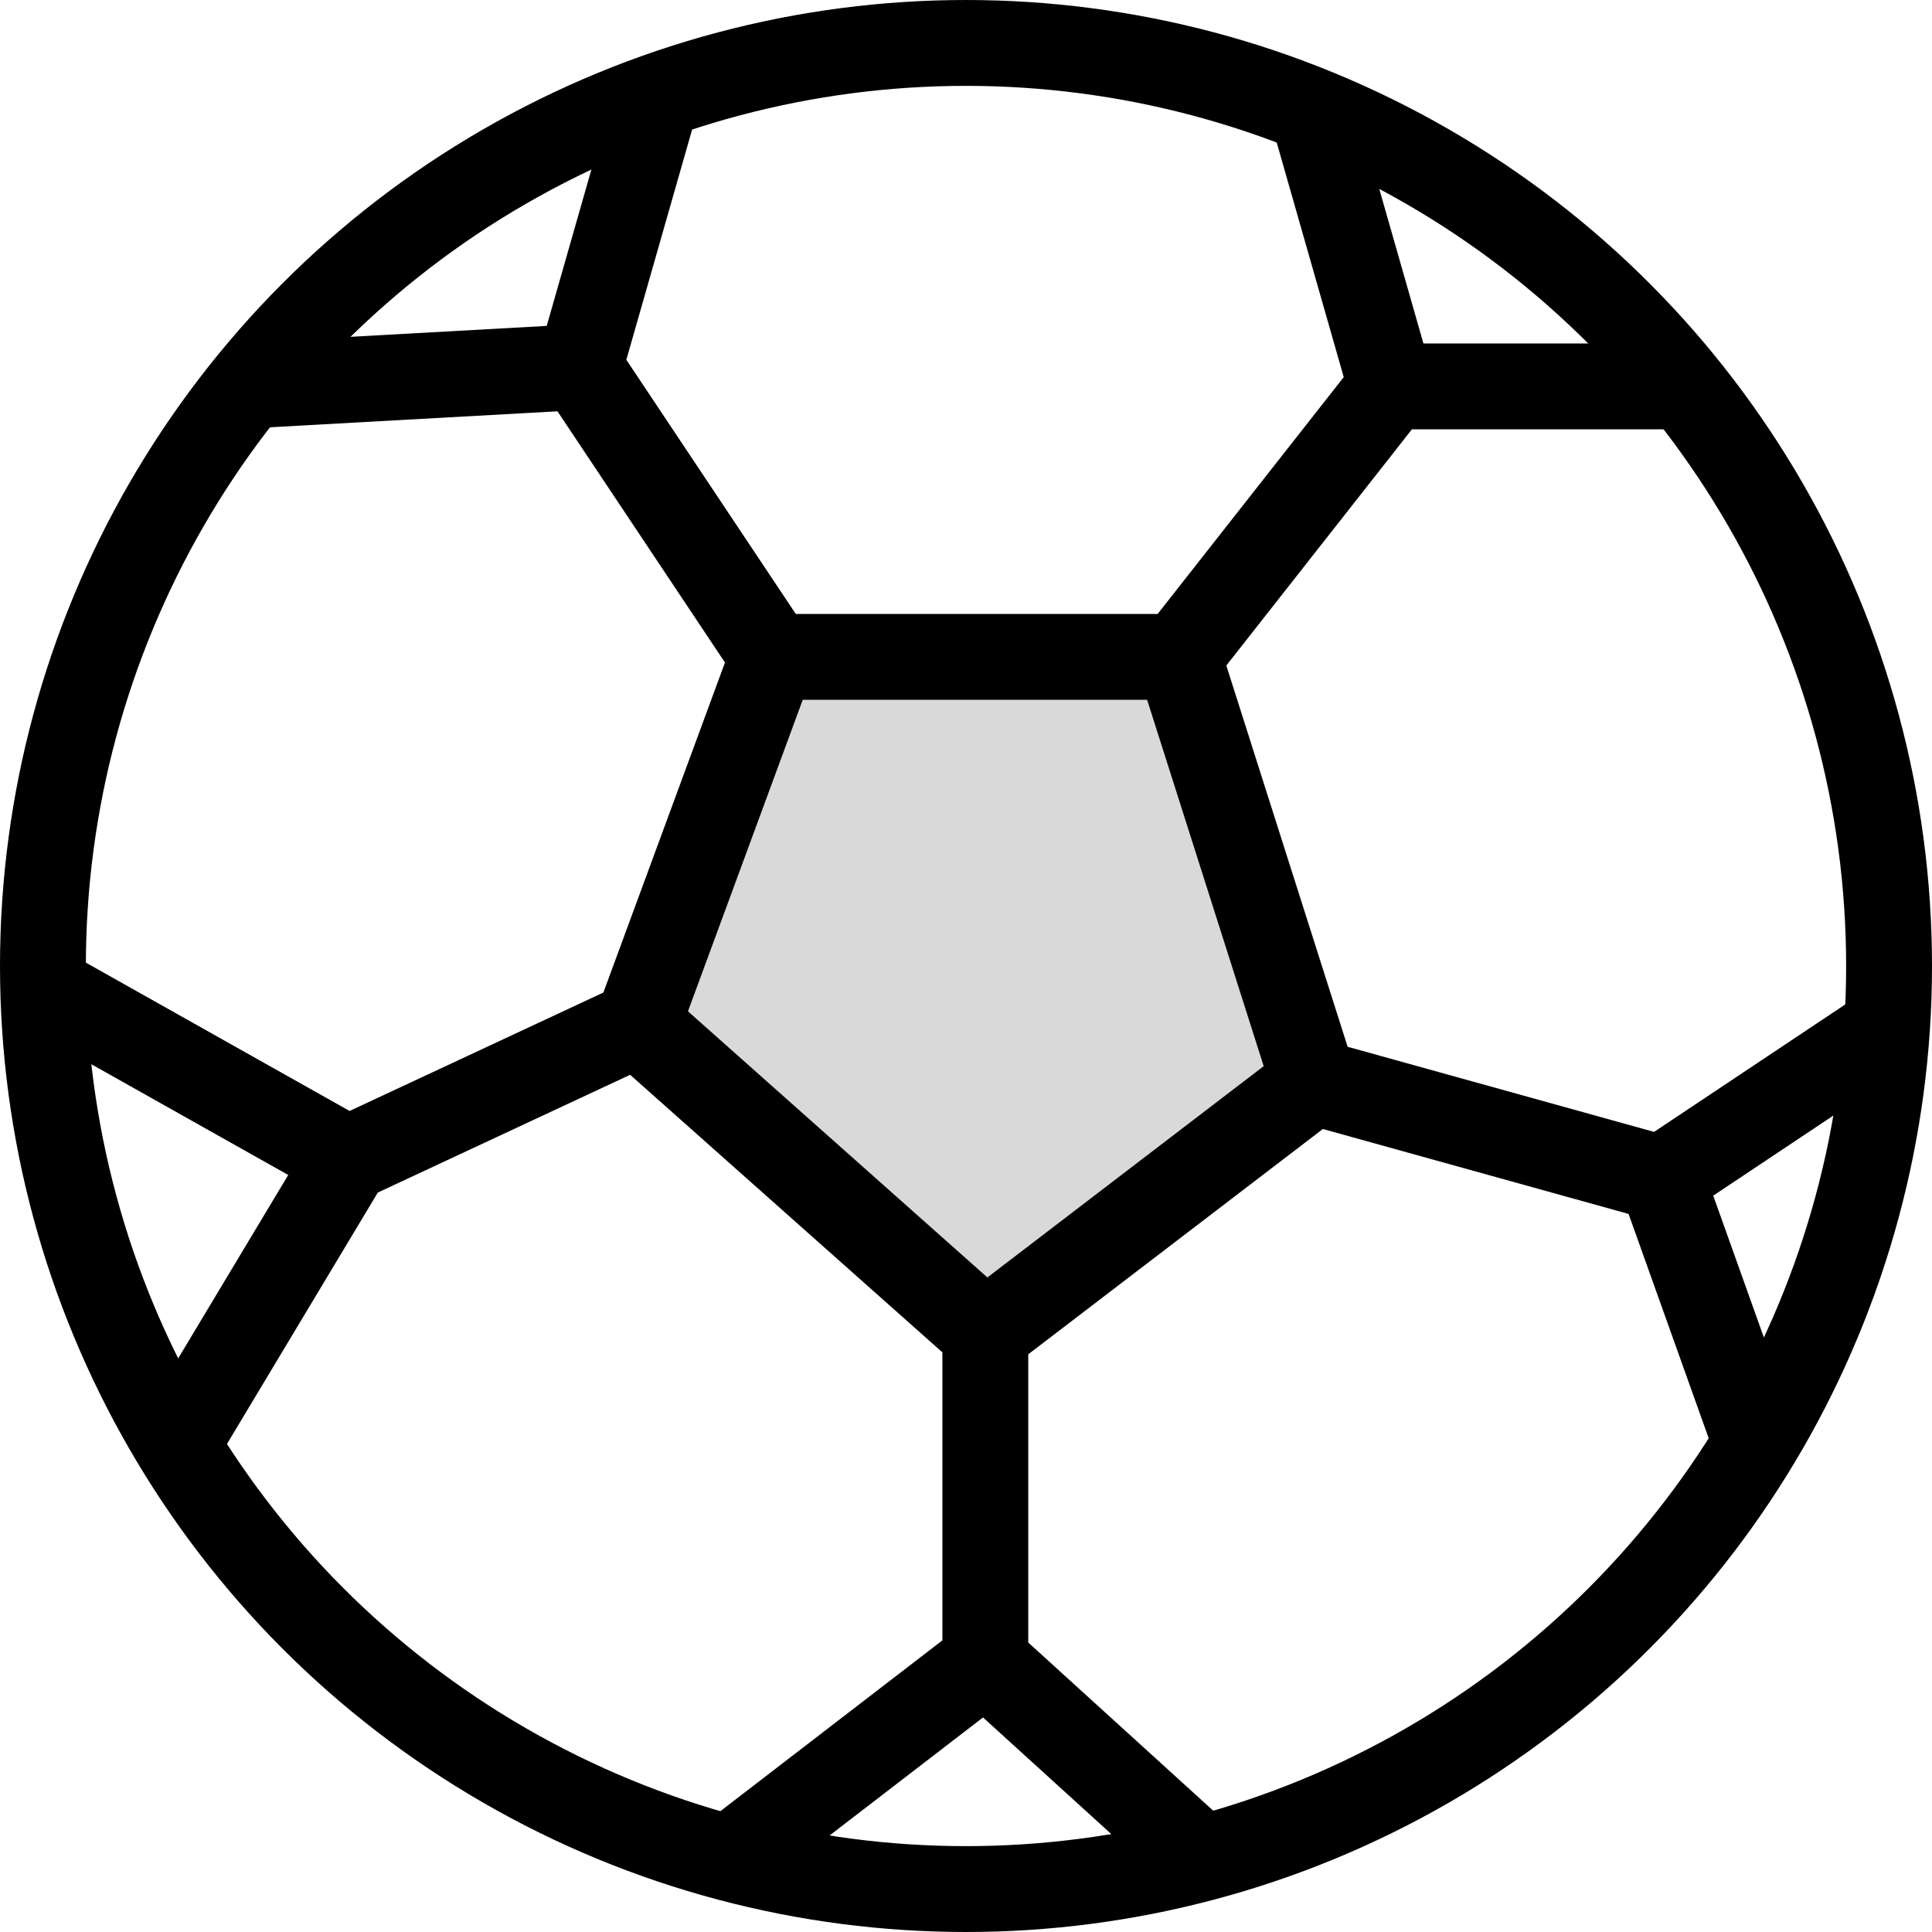 <svg width="45" height="45" viewBox="0 0 45 45" fill="none" xmlns="http://www.w3.org/2000/svg">
<circle cx="22.5" cy="22.5" r="21.5" stroke="black" stroke-width="2"/>
<path d="M27.45 15.3H18L14.85 23.85L22.95 31.05L30.6 25.2L27.45 15.3Z" fill="#D9D9D9"/>
<path d="M15.3 2.25L13.5 8.55M13.5 8.55L18 15.3M13.5 8.55L5.4 9M18 15.3H27.45M18 15.3L14.85 23.85M27.45 15.3L32.4 9M27.45 15.3L30.6 25.2M32.4 9H39.15M32.4 9L30.6 2.7M14.85 23.85L22.95 31.05M14.85 23.85L8.1 27M22.95 31.05V38.7M22.95 31.05L30.6 25.2M22.95 38.7L17.1 43.2M22.95 38.7L27.9 43.2M8.1 27L0.9 22.95M8.1 27L4.05 33.75M30.6 25.2L38.7 27.45M38.7 27.45L44.1 23.85M38.7 27.45L40.95 33.75" stroke="black" stroke-width="2"/>
</svg>
